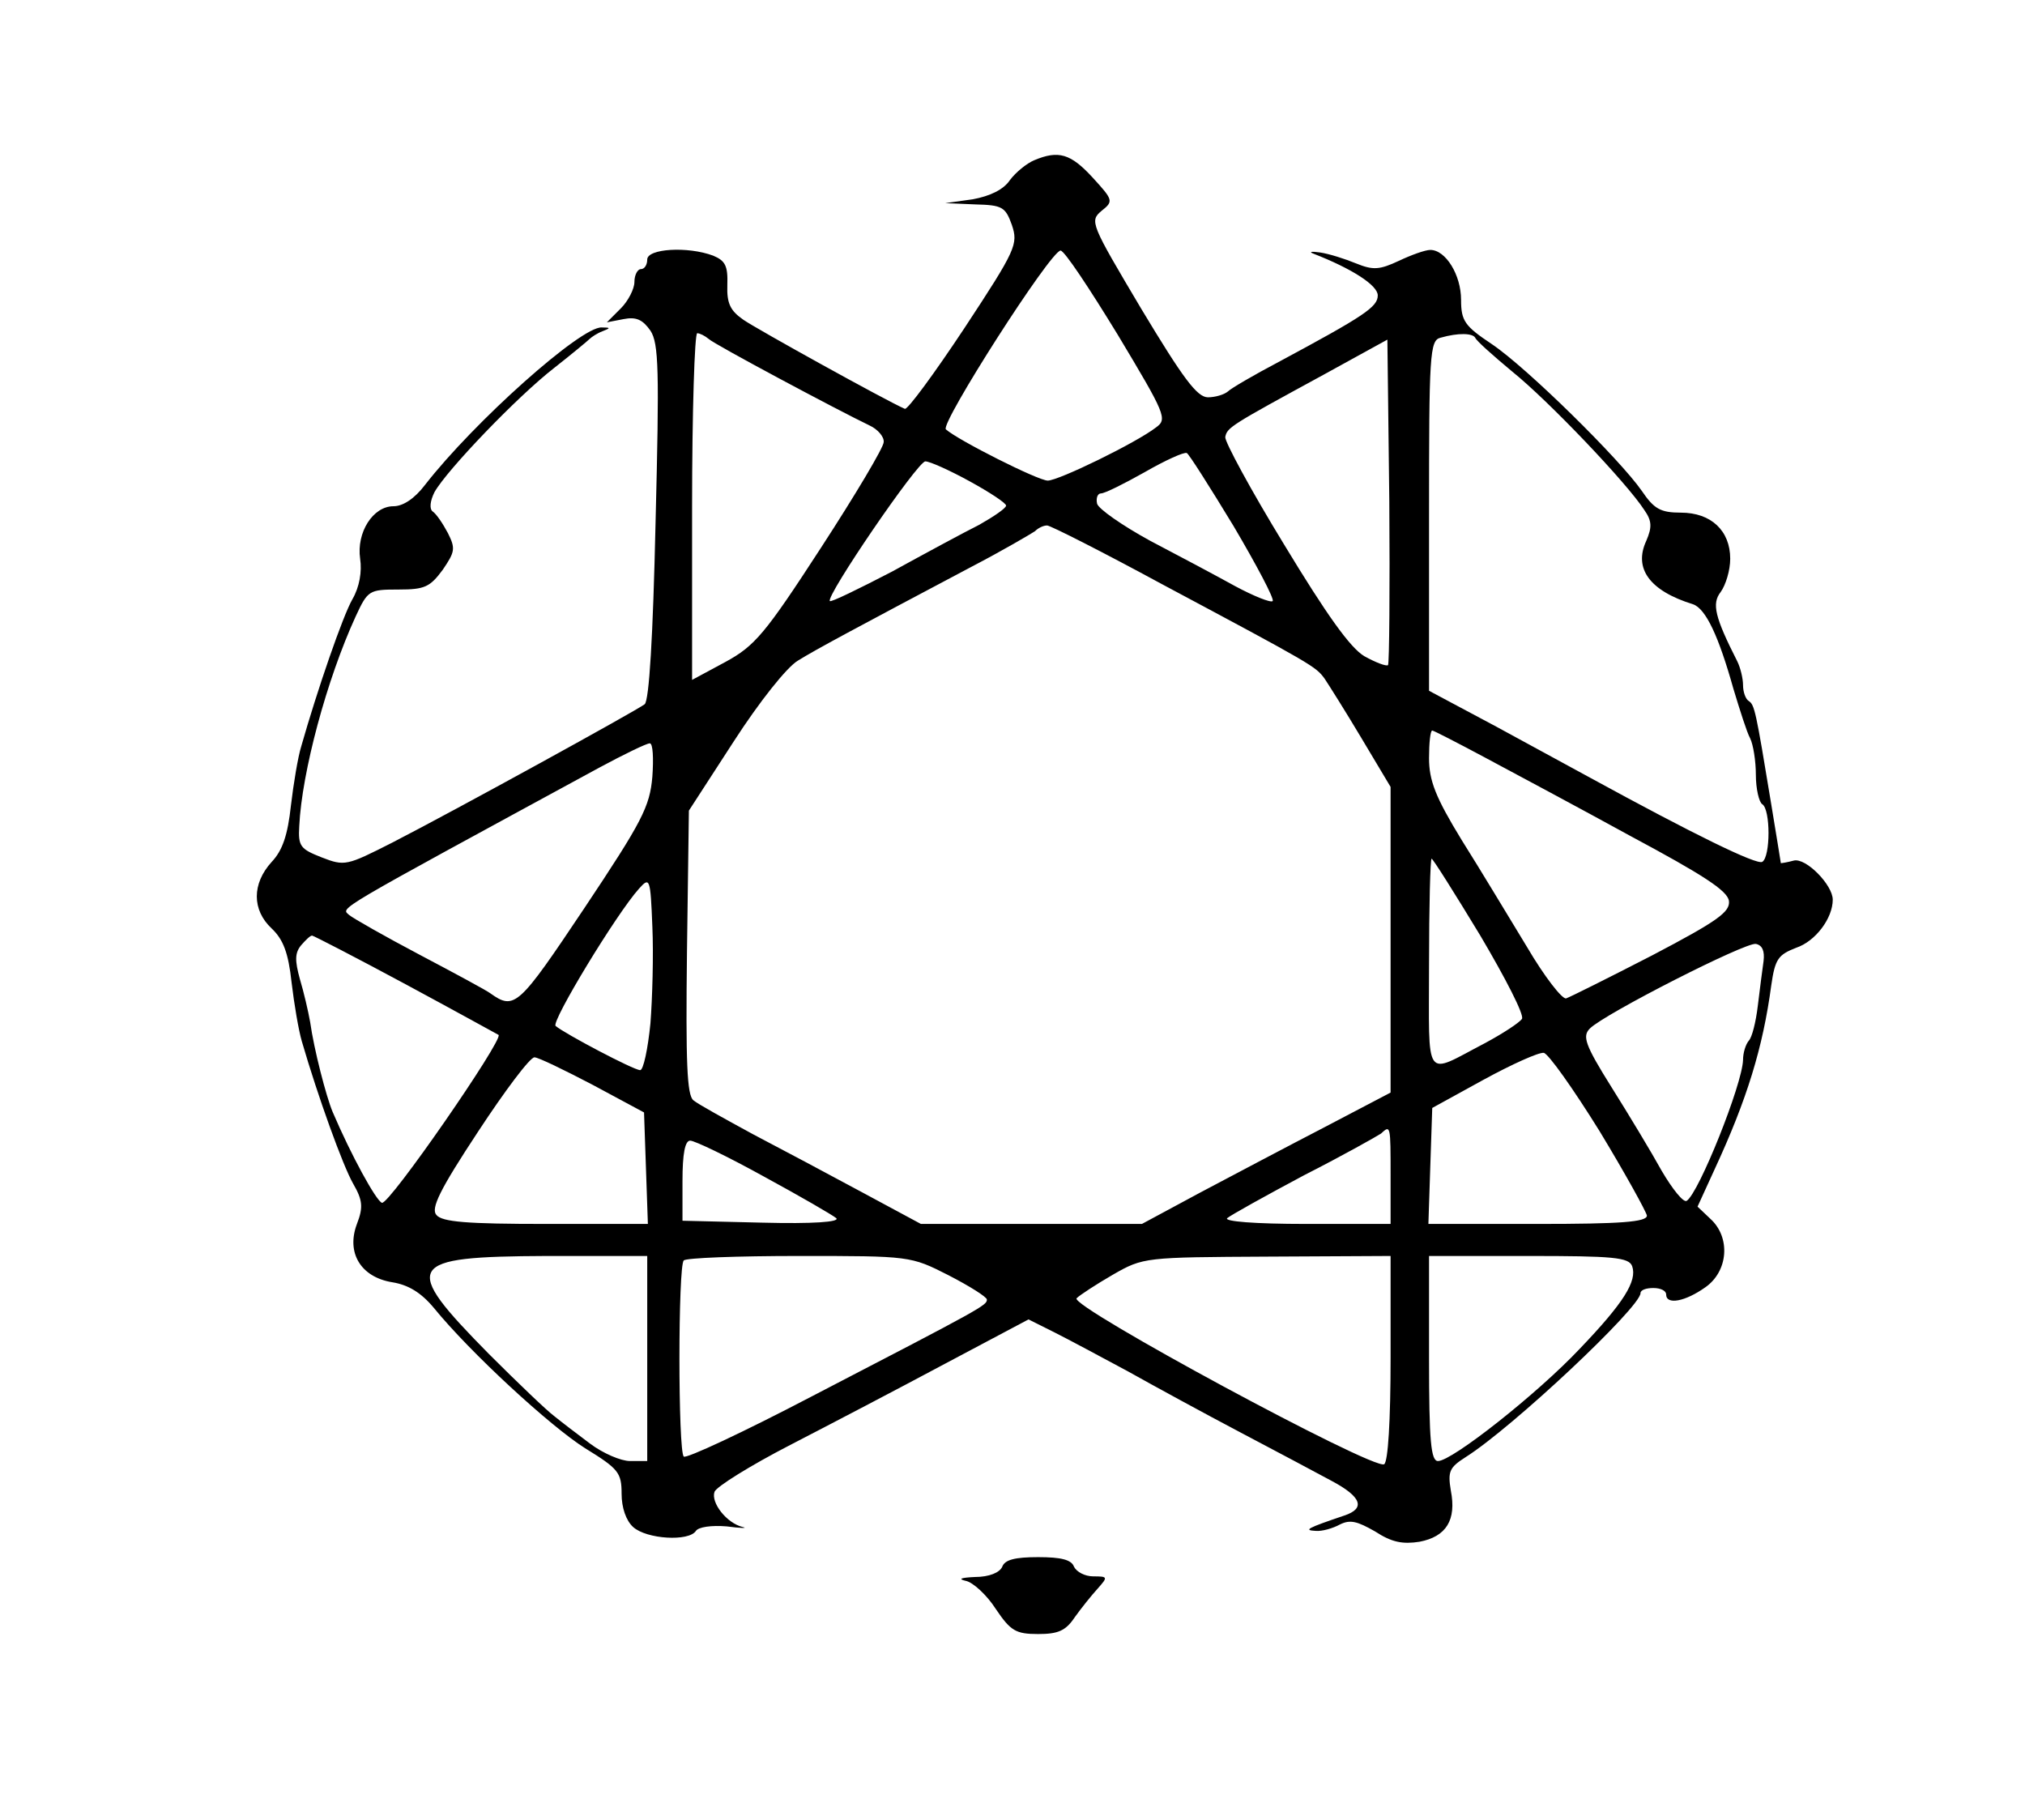 <?xml version="1.0" standalone="no"?>
<!DOCTYPE svg PUBLIC "-//W3C//DTD SVG 20010904//EN"
 "http://www.w3.org/TR/2001/REC-SVG-20010904/DTD/svg10.dtd">
<svg version="1.0" xmlns="http://www.w3.org/2000/svg"
 width="316pt" height="284pt" viewBox="0 0 316 284"
 preserveAspectRatio="xMidYMid meet">
<g transform="translate(0,284) scale(0.1,-0.1)"
fill="#000000" stroke="none">
<path d="M1614 2590 c-12 -5 -29 -19 -38 -31 -10 -15 -31 -25 -58 -30 l-43 -6
47 -2 c42 -1 47 -4 57 -32 10 -30 7 -38 -74 -161 -47 -71 -89 -128 -93 -126
-28 12 -232 125 -252 139 -20 14 -26 25 -25 54 1 30 -3 38 -22 46 -40 15 -103
11 -103 -6 0 -8 -4 -15 -10 -15 -5 0 -10 -9 -10 -20 0 -11 -10 -30 -21 -41
l-22 -22 26 5 c20 4 30 -1 42 -18 13 -20 14 -61 8 -299 -4 -179 -10 -278 -17
-284 -13 -10 -291 -163 -394 -216 -71 -36 -74 -37 -110 -23 -33 13 -37 17 -35
49 4 84 43 229 88 327 19 41 21 42 67 42 41 0 49 4 69 31 19 28 20 33 8 57 -8
15 -18 30 -24 34 -5 4 -4 16 3 30 19 34 129 149 187 194 28 22 52 42 55 45 3
3 12 9 20 12 13 5 13 6 -1 6 -32 2 -199 -147 -276 -246 -16 -21 -34 -33 -49
-33 -32 0 -58 -41 -52 -82 3 -20 -1 -44 -12 -63 -15 -26 -55 -142 -80 -230 -5
-16 -12 -58 -16 -92 -5 -46 -13 -70 -30 -88 -31 -34 -31 -75 0 -104 18 -17 26
-38 31 -84 4 -34 11 -75 16 -92 25 -86 64 -194 80 -222 15 -26 16 -37 6 -63
-17 -45 6 -83 55 -91 25 -4 45 -16 65 -40 57 -70 182 -185 236 -219 52 -32 57
-38 57 -71 0 -22 7 -42 18 -52 21 -19 87 -23 98 -6 4 6 24 9 48 7 22 -3 34 -3
25 -1 -25 6 -50 38 -44 55 3 8 56 41 118 73 62 32 171 89 242 127 l130 69 40
-20 c22 -11 74 -39 115 -61 41 -23 120 -66 175 -95 55 -29 119 -63 143 -76 47
-25 53 -43 20 -54 -59 -20 -64 -23 -45 -24 10 -1 27 4 38 10 16 8 27 5 55 -11
26 -17 43 -20 69 -16 42 8 58 34 49 80 -5 30 -2 36 23 52 73 46 273 234 273
256 0 5 9 8 20 8 11 0 20 -4 20 -10 0 -17 30 -11 61 11 36 25 40 78 8 107
l-20 19 27 59 c50 108 75 189 88 286 6 42 11 48 39 59 30 10 57 46 57 75 0 23
-42 66 -61 61 -11 -3 -19 -4 -20 -4 0 1 -7 43 -15 92 -24 146 -26 155 -35 161
-5 3 -9 14 -9 25 0 10 -4 27 -9 37 -35 69 -40 90 -26 108 8 11 15 34 15 52 0
44 -30 72 -77 72 -32 0 -42 6 -61 34 -34 49 -179 192 -234 229 -42 28 -48 36
-48 69 0 39 -24 78 -48 78 -8 0 -30 -8 -49 -17 -30 -14 -40 -15 -67 -4 -17 7
-42 15 -56 17 -14 2 -18 1 -10 -2 59 -23 100 -49 100 -65 0 -18 -21 -32 -155
-104 -38 -20 -74 -41 -79 -46 -6 -5 -20 -9 -31 -9 -17 0 -39 30 -104 138 -79
133 -81 137 -62 153 19 15 18 17 -14 52 -34 37 -53 43 -91 27z m130 -272 c75
-125 78 -132 60 -145 -31 -24 -152 -83 -169 -83 -15 0 -140 63 -159 80 -9 9
163 278 179 279 6 0 45 -59 89 -131z m-638 -7 c8 -8 201 -111 251 -135 13 -6
23 -18 22 -26 0 -8 -44 -82 -98 -165 -87 -134 -103 -153 -149 -178 l-52 -28 0
270 c0 149 4 271 8 271 4 0 12 -4 18 -9z m1196 2 c2 -5 28 -28 58 -53 56 -45
179 -174 206 -216 12 -17 12 -27 3 -48 -20 -43 5 -78 73 -99 20 -7 40 -50 63
-132 10 -33 21 -68 26 -77 5 -10 9 -36 9 -57 0 -22 5 -43 10 -46 13 -8 13 -82
0 -90 -9 -5 -107 43 -268 131 -24 13 -90 49 -147 80 l-105 56 0 273 c0 252 1
274 18 278 28 8 50 7 54 0z m-136 -511 c-3 -2 -19 4 -37 14 -22 13 -59 65
-125 174 -52 85 -93 161 -92 168 3 15 8 18 153 97 l100 55 3 -252 c1 -138 0
-253 -2 -256z m-241 217 c36 -61 64 -114 61 -117 -3 -3 -30 8 -58 23 -29 16
-89 48 -133 71 -44 24 -81 50 -83 58 -2 9 1 16 6 16 6 0 36 15 68 33 33 19 62
32 66 30 3 -1 36 -53 73 -114z m-412 70 c31 -17 57 -34 57 -38 0 -4 -19 -17
-42 -30 -24 -12 -85 -45 -136 -73 -52 -27 -95 -48 -97 -46 -7 7 137 218 149
218 7 0 38 -14 69 -31z m301 -161 c236 -126 239 -128 253 -147 6 -9 32 -50 57
-92 l46 -77 0 -238 0 -239 -103 -54 c-56 -29 -143 -75 -194 -102 l-91 -49
-173 0 -172 0 -91 49 c-50 27 -127 68 -171 91 -44 24 -86 47 -93 53 -10 8 -12
59 -10 231 l3 221 70 108 c40 62 83 116 100 126 29 18 87 49 270 146 50 26 94
52 100 56 5 5 13 9 19 9 5 0 86 -41 180 -92z m503 -270 c43 -23 146 -78 228
-123 112 -60 151 -85 153 -101 2 -17 -17 -31 -120 -85 -68 -35 -128 -65 -134
-67 -6 -2 -34 34 -61 80 -28 46 -73 121 -102 167 -41 67 -51 93 -51 128 0 23
2 43 5 43 2 0 39 -19 82 -42z m-1299 -30 c-4 -47 -16 -70 -106 -205 -103 -154
-109 -160 -147 -133 -5 4 -55 31 -110 60 -55 29 -104 57 -110 62 -13 12 -31 1
390 230 39 21 74 38 79 38 5 0 6 -24 4 -52z m1292 -248 c39 -66 69 -124 65
-130 -4 -6 -30 -23 -58 -38 -96 -50 -87 -63 -87 123 0 91 2 165 4 165 2 0 36
-54 76 -120z m-1295 -137 c-4 -40 -11 -73 -16 -73 -10 0 -118 57 -132 69 -7 7
95 175 130 214 17 19 18 17 21 -59 2 -44 0 -112 -3 -151z m-382 61 c78 -42
143 -78 145 -79 8 -7 -171 -266 -182 -262 -9 3 -48 74 -77 142 -10 24 -29 97
-35 140 -3 17 -10 47 -16 67 -8 29 -8 41 2 53 7 8 14 15 17 15 2 0 68 -34 146
-76z m2119 36 c-2 -14 -6 -45 -9 -70 -3 -25 -9 -49 -14 -54 -5 -6 -9 -19 -9
-30 -1 -38 -69 -208 -88 -220 -5 -3 -22 18 -39 47 -16 29 -51 87 -78 130 -42
67 -46 80 -34 92 23 23 243 135 259 132 10 -2 14 -11 12 -27z m-256 -265 c40
-66 73 -126 74 -132 0 -10 -41 -13 -170 -13 l-171 0 3 91 3 90 80 44 c44 24
86 43 94 42 7 -1 46 -56 87 -122z m-1571 72 l80 -43 3 -87 3 -87 -159 0 c-123
0 -162 3 -171 14 -9 10 5 39 65 130 42 64 81 116 88 116 6 0 47 -20 91 -43z
m1245 -142 l0 -75 -132 0 c-81 0 -128 4 -123 9 6 5 60 35 120 67 61 31 114 61
120 65 15 14 15 13 15 -66z m-978 -1 c57 -31 107 -60 113 -65 6 -6 -37 -9
-115 -7 l-125 3 0 62 c0 43 4 63 12 63 7 0 59 -25 115 -56z m-182 -284 l0
-160 -27 0 c-14 0 -42 12 -62 27 -20 15 -45 34 -56 43 -11 8 -57 52 -102 97
-138 140 -131 152 90 153 l157 0 0 -160z m470 130 c33 -17 60 -34 60 -38 0 -9
-5 -12 -273 -151 -107 -56 -197 -98 -200 -94 -9 8 -9 298 0 306 3 4 84 7 180
7 173 0 174 0 233 -30z m690 -129 c0 -99 -4 -162 -10 -166 -16 -10 -492 247
-480 259 5 5 31 22 57 37 47 27 50 27 241 28 l192 1 0 -159z m377 143 c8 -23
-13 -57 -82 -129 -66 -70 -199 -175 -221 -175 -11 0 -14 30 -14 160 l0 160
155 0 c132 0 157 -2 162 -16z"/>
<path d="M1564 395 c-4 -9 -20 -16 -43 -16 -21 -1 -27 -3 -14 -6 11 -2 33 -22
47 -44 23 -34 31 -39 66 -39 31 0 43 5 57 26 10 14 26 34 36 45 16 18 16 19
-7 19 -13 0 -26 7 -30 15 -4 11 -20 15 -56 15 -36 0 -52 -4 -56 -15z"/>
</g>
</svg>
